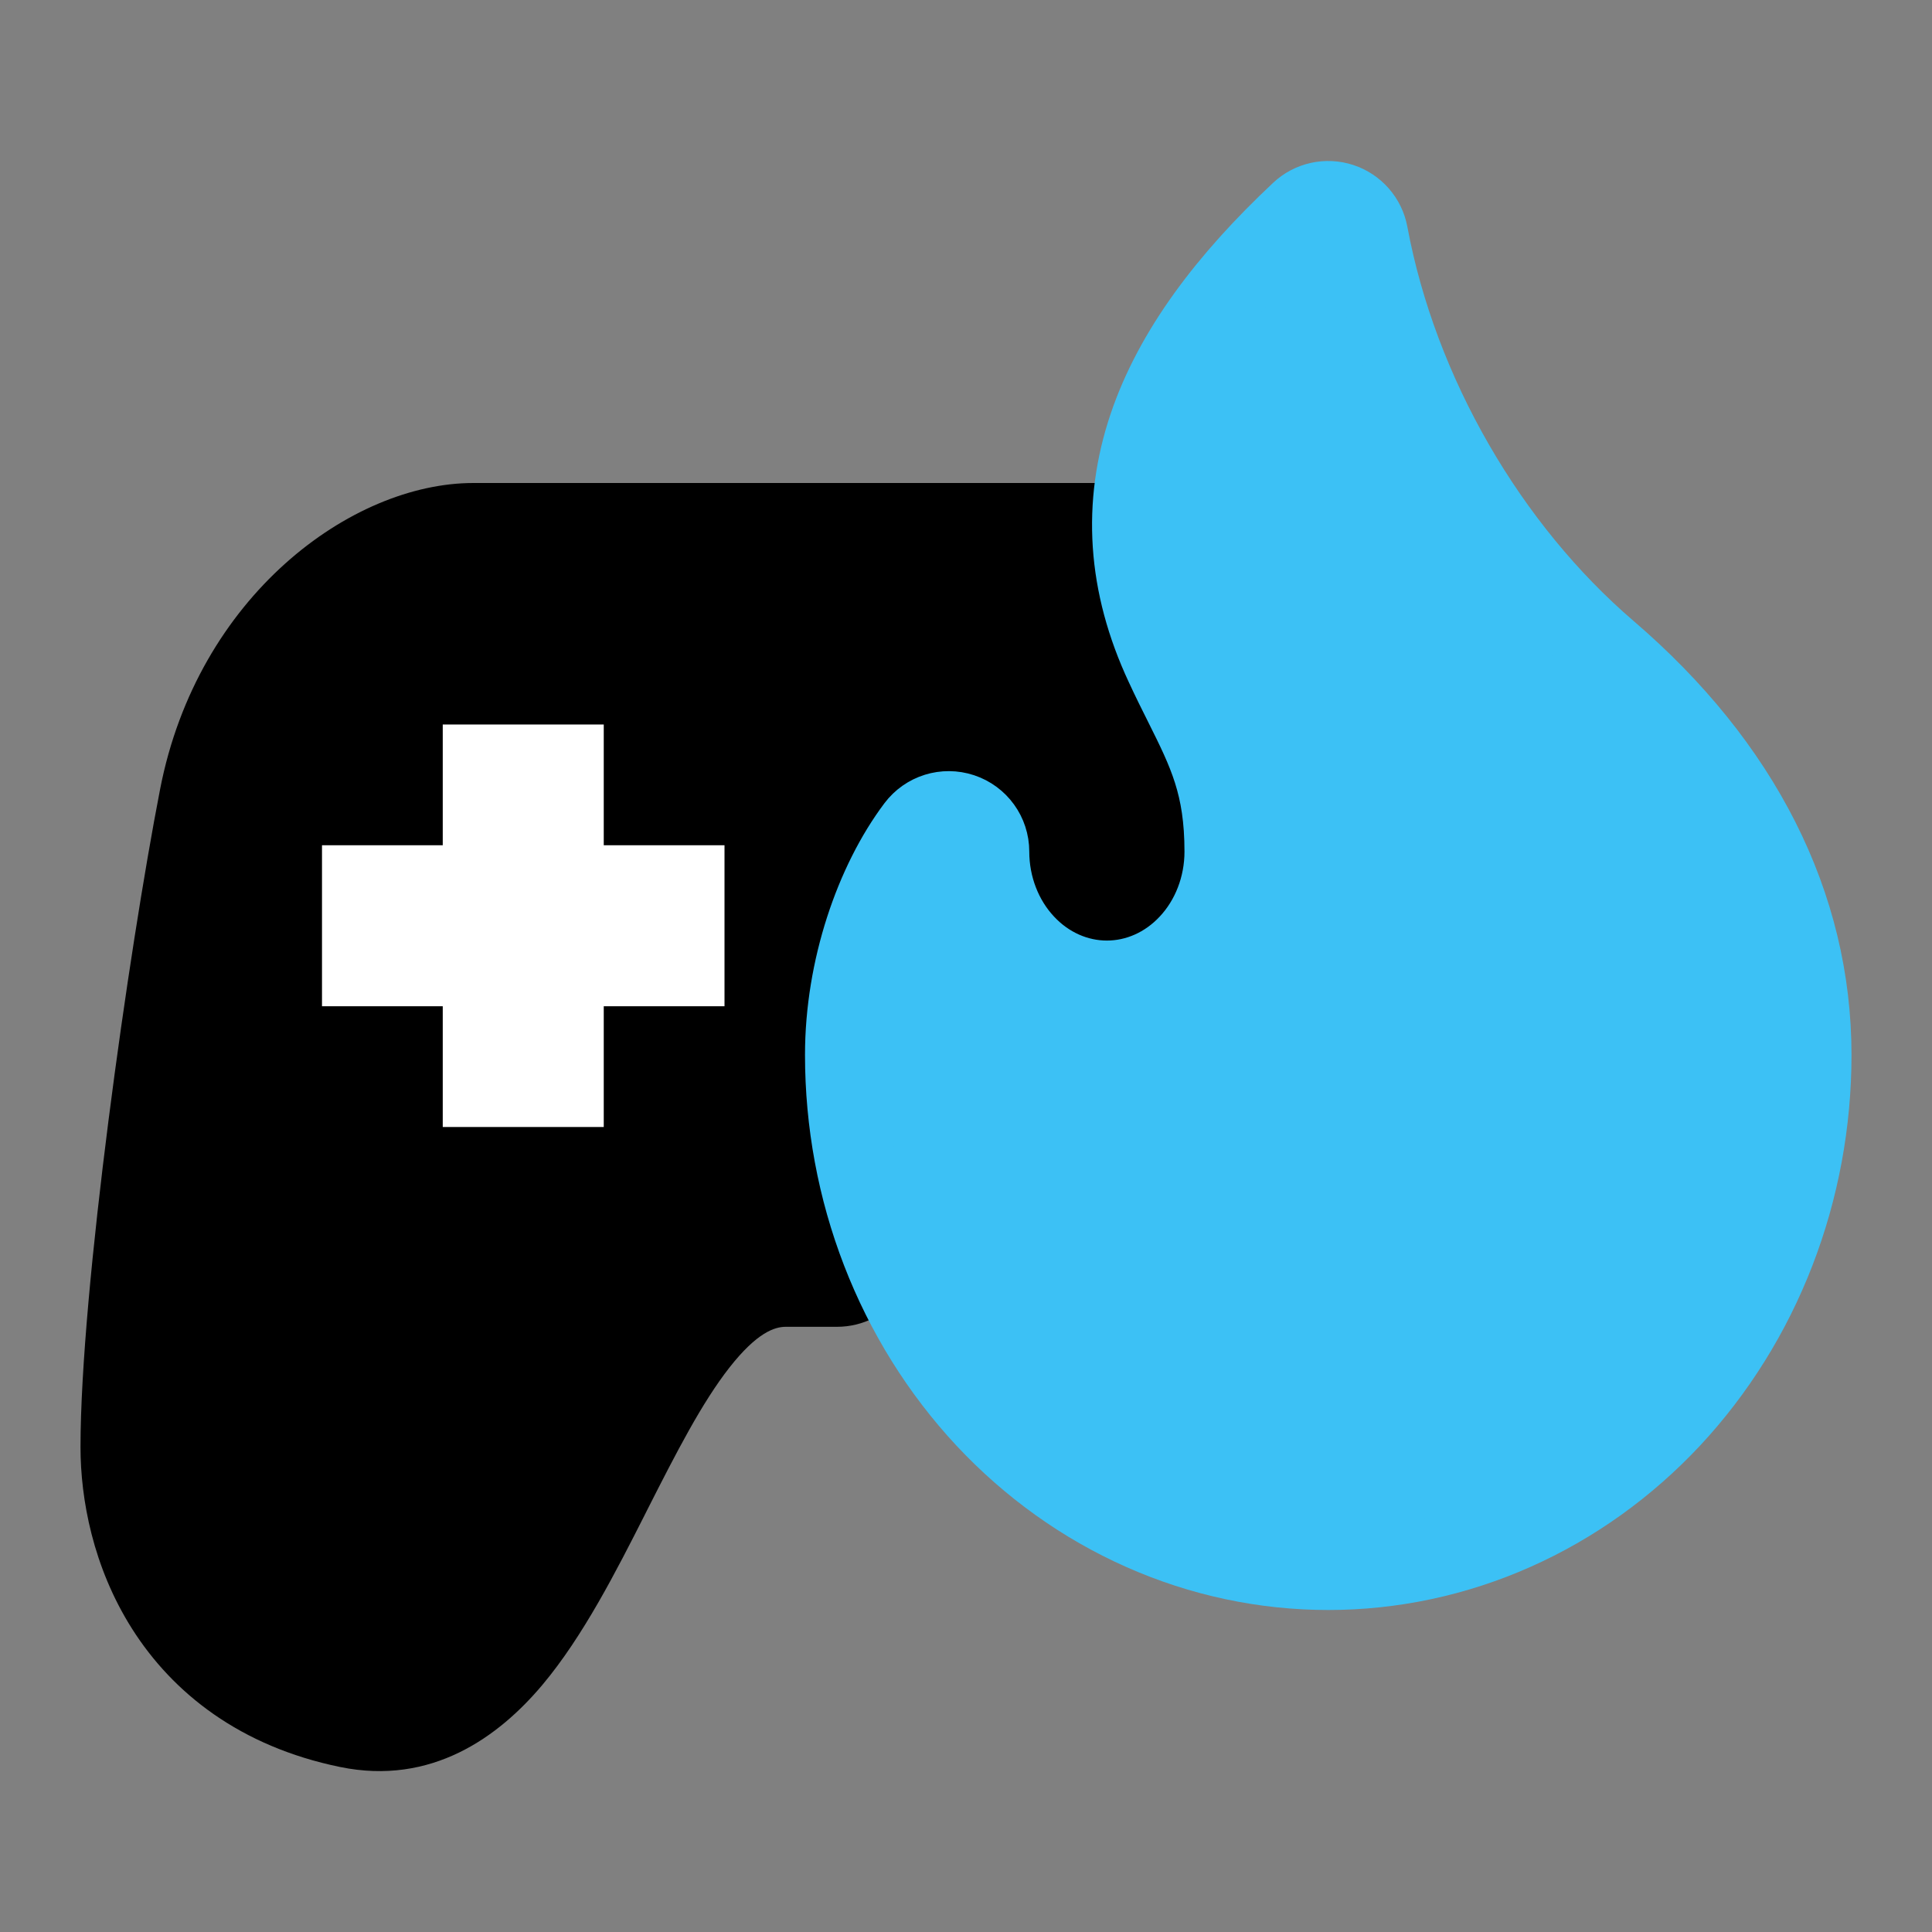 <svg width="24" height="24" viewBox="0 0 24 24" fill="none" xmlns="http://www.w3.org/2000/svg">
<rect x="0" y="0" width="24" height="24" fill="#808080" stroke="none"/>
<path fill-rule="evenodd" clip-rule="evenodd" d="M14.929 8.053L14.928 8.053C14.74 7.648 14.63 7.26 14.587 6.886C14.529 6.381 14.102 6 13.594 6H5.881C4.364 6 2.454 7.407 1.989 9.803C1.598 11.814 1 16.041 1 17.977C1 18.618 1.153 19.464 1.641 20.234C2.147 21.032 2.983 21.695 4.224 21.95C5.361 22.184 6.194 21.577 6.738 20.93C7.245 20.326 7.659 19.509 8.009 18.819L8.039 18.759C8.407 18.033 8.72 17.424 9.063 16.986C9.405 16.551 9.624 16.482 9.761 16.482H10.398C10.722 16.482 11.025 16.326 11.213 16.062C11.4 15.799 11.449 15.461 11.343 15.155C11.116 14.499 11 13.805 11 13.105C11 12.134 11.34 11.173 11.786 10.579C11.786 11.138 11.993 11.673 12.361 12.068L13.092 11.385L12.361 12.068C12.73 12.463 13.23 12.684 13.75 12.684C14.27 12.684 14.77 12.463 15.139 12.068C15.507 11.673 15.714 11.138 15.714 10.579C15.714 10.147 15.666 9.791 15.555 9.44C15.457 9.126 15.315 8.841 15.184 8.578L15.184 8.578L15.168 8.545C15.093 8.395 15.015 8.237 14.929 8.053Z" fill="black"/>
<path d="M16.991 2.908C16.958 2.729 16.829 2.582 16.656 2.525C16.482 2.468 16.291 2.51 16.158 2.635C15.254 3.483 14.586 4.363 14.269 5.305C13.946 6.266 14.003 7.252 14.476 8.264C14.557 8.439 14.634 8.594 14.707 8.739C15.007 9.34 15.214 9.755 15.214 10.579C15.214 11.015 15.052 11.428 14.773 11.726C14.496 12.024 14.127 12.184 13.75 12.184C13.373 12.184 13.004 12.024 12.727 11.726C12.448 11.428 12.286 11.015 12.286 10.579C12.286 10.364 12.148 10.173 11.944 10.105C11.739 10.037 11.515 10.107 11.386 10.279C10.871 10.965 10.5 12.033 10.5 13.105C10.5 13.94 10.653 14.768 10.952 15.541C11.251 16.315 11.69 17.019 12.245 17.615C12.801 18.21 13.462 18.684 14.192 19.008C14.923 19.333 15.707 19.5 16.5 19.5C17.293 19.5 18.077 19.333 18.808 19.008C19.538 18.684 20.199 18.21 20.755 17.615C21.31 17.019 21.749 16.315 22.048 15.541C22.347 14.768 22.5 13.94 22.5 13.105C22.5 11.25 21.63 9.519 19.968 8.094C18.484 6.821 17.363 4.902 16.991 2.908Z" fill="#3CC1F5" stroke="#3CC1F5" stroke-linecap="round" stroke-linejoin="round"/>
<path d="M6.5 9V14M4 11.5H9" stroke="white" stroke-width="2"/>
</svg>

